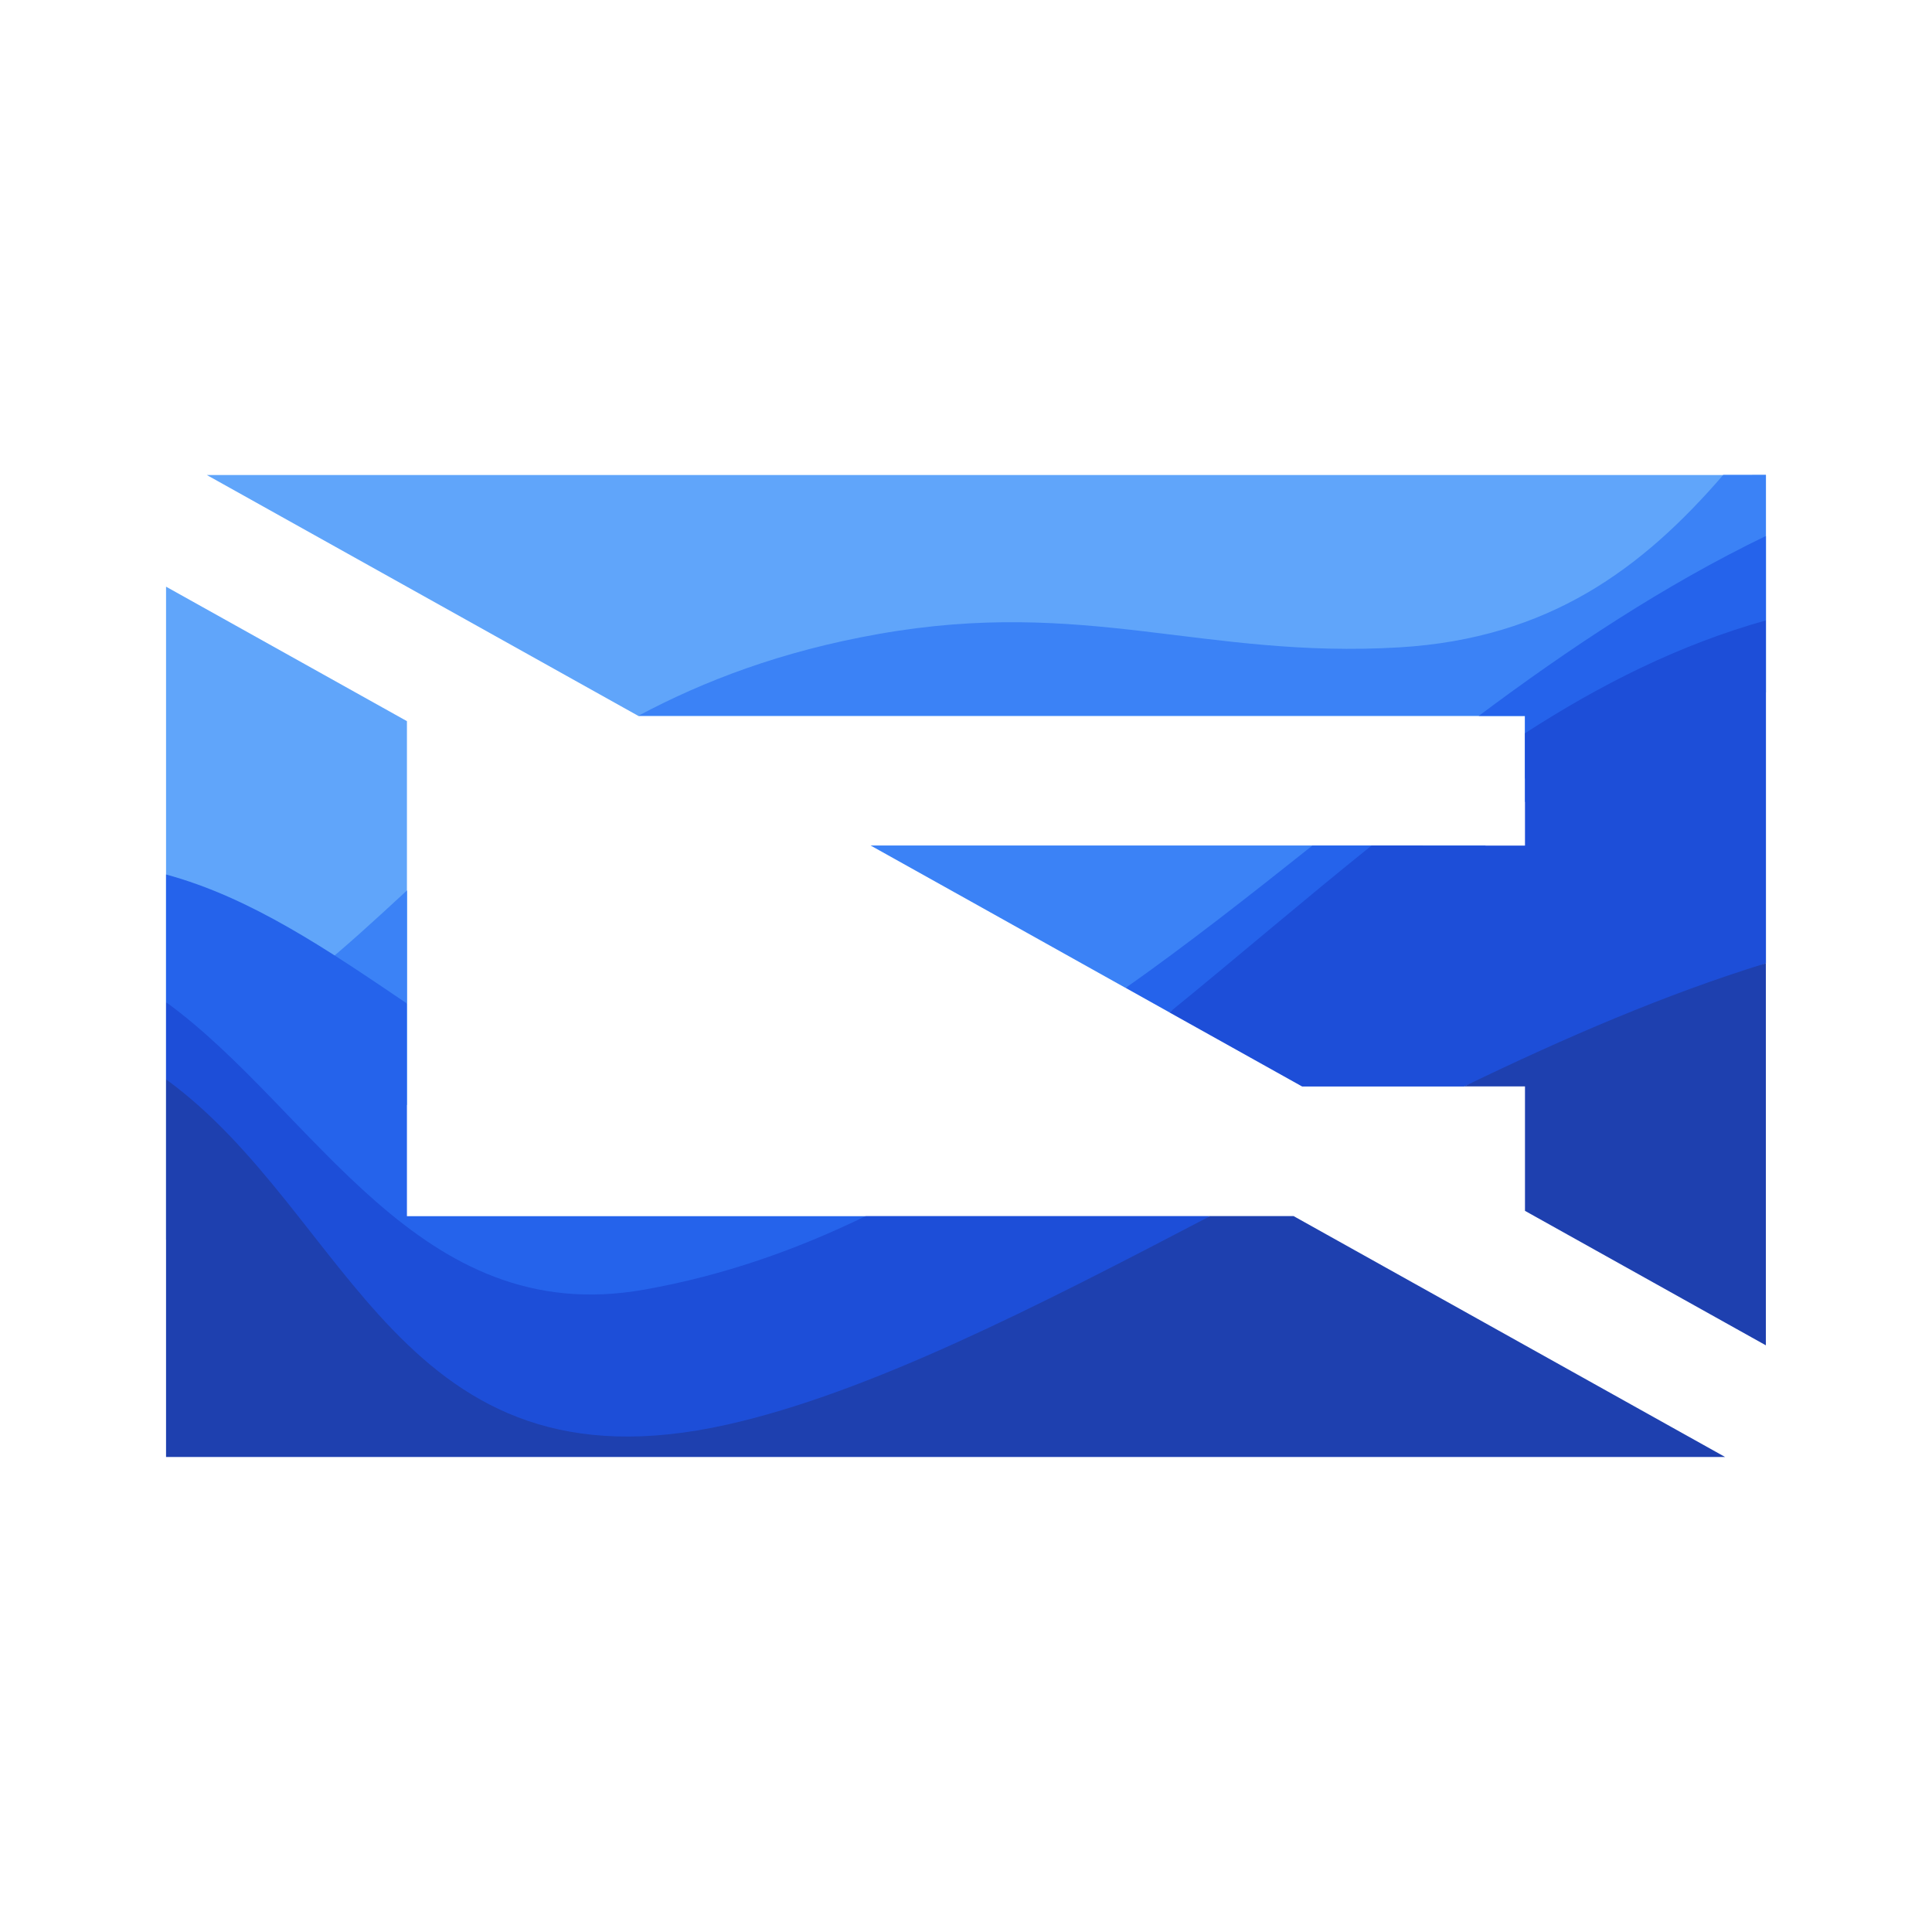 <?xml version="1.0" encoding="UTF-8" standalone="no"?>
<svg
   width="96"
   height="96"
   version="1.1"
   viewBox="0 0 25.4 25.4"
   id="svg43"
   xmlns="http://www.w3.org/2000/svg"
   xmlns:svg="http://www.w3.org/2000/svg"
   xmlns:rdf="http://www.w3.org/1999/02/22-rdf-syntax-ns#"
   xmlns:cc="http://creativecommons.org/ns#"
   xmlns:dc="http://purl.org/dc/elements/1.1/">
  <defs
     id="defs27">
    <linearGradient
       id="linearGradient2142-0"
       x1="19.632"
       x2="33.263"
       y1="10.416"
       y2="11.45"
       gradientTransform="matrix(1.5,0,0,1.5,-25.398,4.162)"
       gradientUnits="userSpaceOnUse">
      <stop
         stop-color="#70c5fd"
         offset="0"
         id="stop2" />
      <stop
         stop-color="#52adf8"
         offset="1"
         id="stop4" />
    </linearGradient>
    <linearGradient
       id="linearGradient2150-5"
       x1="33.026"
       x2="19.815"
       y1="7.609"
       y2="10.771"
       gradientTransform="matrix(1.5,0,0,1.5,-25.398,4.162)"
       gradientUnits="userSpaceOnUse">
      <stop
         stop-color="#6b1ae9"
         offset="0"
         id="stop7" />
      <stop
         stop-color="#5c35ef"
         offset="1"
         id="stop9" />
    </linearGradient>
    <linearGradient
       id="linearGradient2158-4"
       x1="33.097"
       x2="20.245"
       y1="5.181"
       y2="10.108"
       gradientTransform="matrix(1.5,0,0,1.5,-25.398,4.162)"
       gradientUnits="userSpaceOnUse">
      <stop
         stop-color="#c34bca"
         offset="0"
         id="stop12" />
      <stop
         stop-color="#aa5ec6"
         offset="1"
         id="stop14" />
    </linearGradient>
    <linearGradient
       id="linearGradient2166-2"
       x1="32.936"
       x2="19.767"
       y1="4.553"
       y2="9.892"
       gradientTransform="matrix(1.5,0,0,1.5,-25.398,4.162)"
       gradientUnits="userSpaceOnUse">
      <stop
         stop-color="#ff7042"
         offset="0"
         id="stop17" />
      <stop
         stop-color="#ff545f"
         offset="1"
         id="stop19" />
    </linearGradient>
    <linearGradient
       id="linearGradient2174-9"
       x1="31.909"
       x2="18.722"
       y1="4.517"
       y2="7.224"
       gradientTransform="matrix(1.5,0,0,1.5,-25.398,4.162)"
       gradientUnits="userSpaceOnUse">
      <stop
         stop-color="#ffa532"
         offset="0"
         id="stop22" />
      <stop
         stop-color="#ff7548"
         offset="1"
         id="stop24" />
    </linearGradient>
  </defs>
  <path
     id="path31"
     style="fill:#60a5fa;fill-opacity:1;stroke-width:1.5"
     d="M 2.719,6.245 8.392,9.412 H 20.05 v 0.319 c 1.109,-0.069 2.181,-0.234 3.167,-0.628 V 6.245 Z M 2.183,7.713 V 16.298 C 3.328,15.856 4.36,15.223 5.35,14.525 V 9.481 Z" />
  <path
     id="path33"
     style="fill:#3b82f6;fill-opacity:1;stroke-width:0.397"
     d="M 22.655,6.244 C 21.598,7.469 20.368,8.394 18.396,8.511 15.834,8.663 14.267,7.852 11.546,8.336 10.275,8.561 9.258,8.949 8.391,9.411 H 20.049 v 0.75 0.233 0.153 l 3.167,-3.503 v -0.801 z m -11.209,4.872 1.319,0.736 2.031,1.135 h 7.94e-4 l 4.178,-1.253 0.559,-0.618 h -5.262 z m -6.095,0.59 c -0.415,0.383 -0.814,0.752 -1.226,1.082 l 1.226,0.404 z" />
  <path
     id="path35"
     style="fill:#2563eb;fill-opacity:1;stroke-width:0.397"
     d="m 23.217,7.046 c -1.337,0.647 -2.587,1.477 -3.776,2.366 h 0.609 V 10.237 l 3.167,-2.081 z m -5.963,4.071 c -0.833,0.663 -1.65,1.304 -2.455,1.871 l 0.576,0.322 3.337,-2.193 z M 2.183,11.497 v 1.679 l 3.428,4.154 h 4.94 l 0.829,-1.341 H 5.35 V 13.193 C 4.318,12.495 3.303,11.8 2.183,11.497 Z" />
  <path
     id="path37"
     style="fill:#1d4ed8;fill-opacity:1;stroke-width:0.397"
     d="m 23.217,8.156 c -1.133,0.317 -2.175,0.842 -3.168,1.484 v 1.477 h -2.017 c -0.887,0.711 -1.762,1.464 -2.658,2.193 l 1.745,0.974 h 2.131 l 3.967,-1.619 V 8.157 Z M 2.183,13.176 v 1.014 l 3.42,4.895 5.835,-0.049 4.473,-3.048 H 11.382 C 10.476,16.429 9.515,16.77 8.469,16.955 5.49,17.484 4.141,14.6 2.184,13.176 Z" />
  <path
     id="path39"
     style="fill:#1e40af;fill-opacity:1;stroke-width:1.5"
     d="m 23.216,12.664 c -1.301,0.401 -2.635,0.974 -3.967,1.619 h 0.8 v 1.636 l 3.167,1.768 z M 2.183,14.19 v 4.965 H 22.68 l -5.673,-3.167 h -1.097 c -2.296,1.201 -4.485,2.322 -6.344,2.74 -4.316,0.97 -4.944,-2.759 -7.383,-4.538 z" />
</svg>
